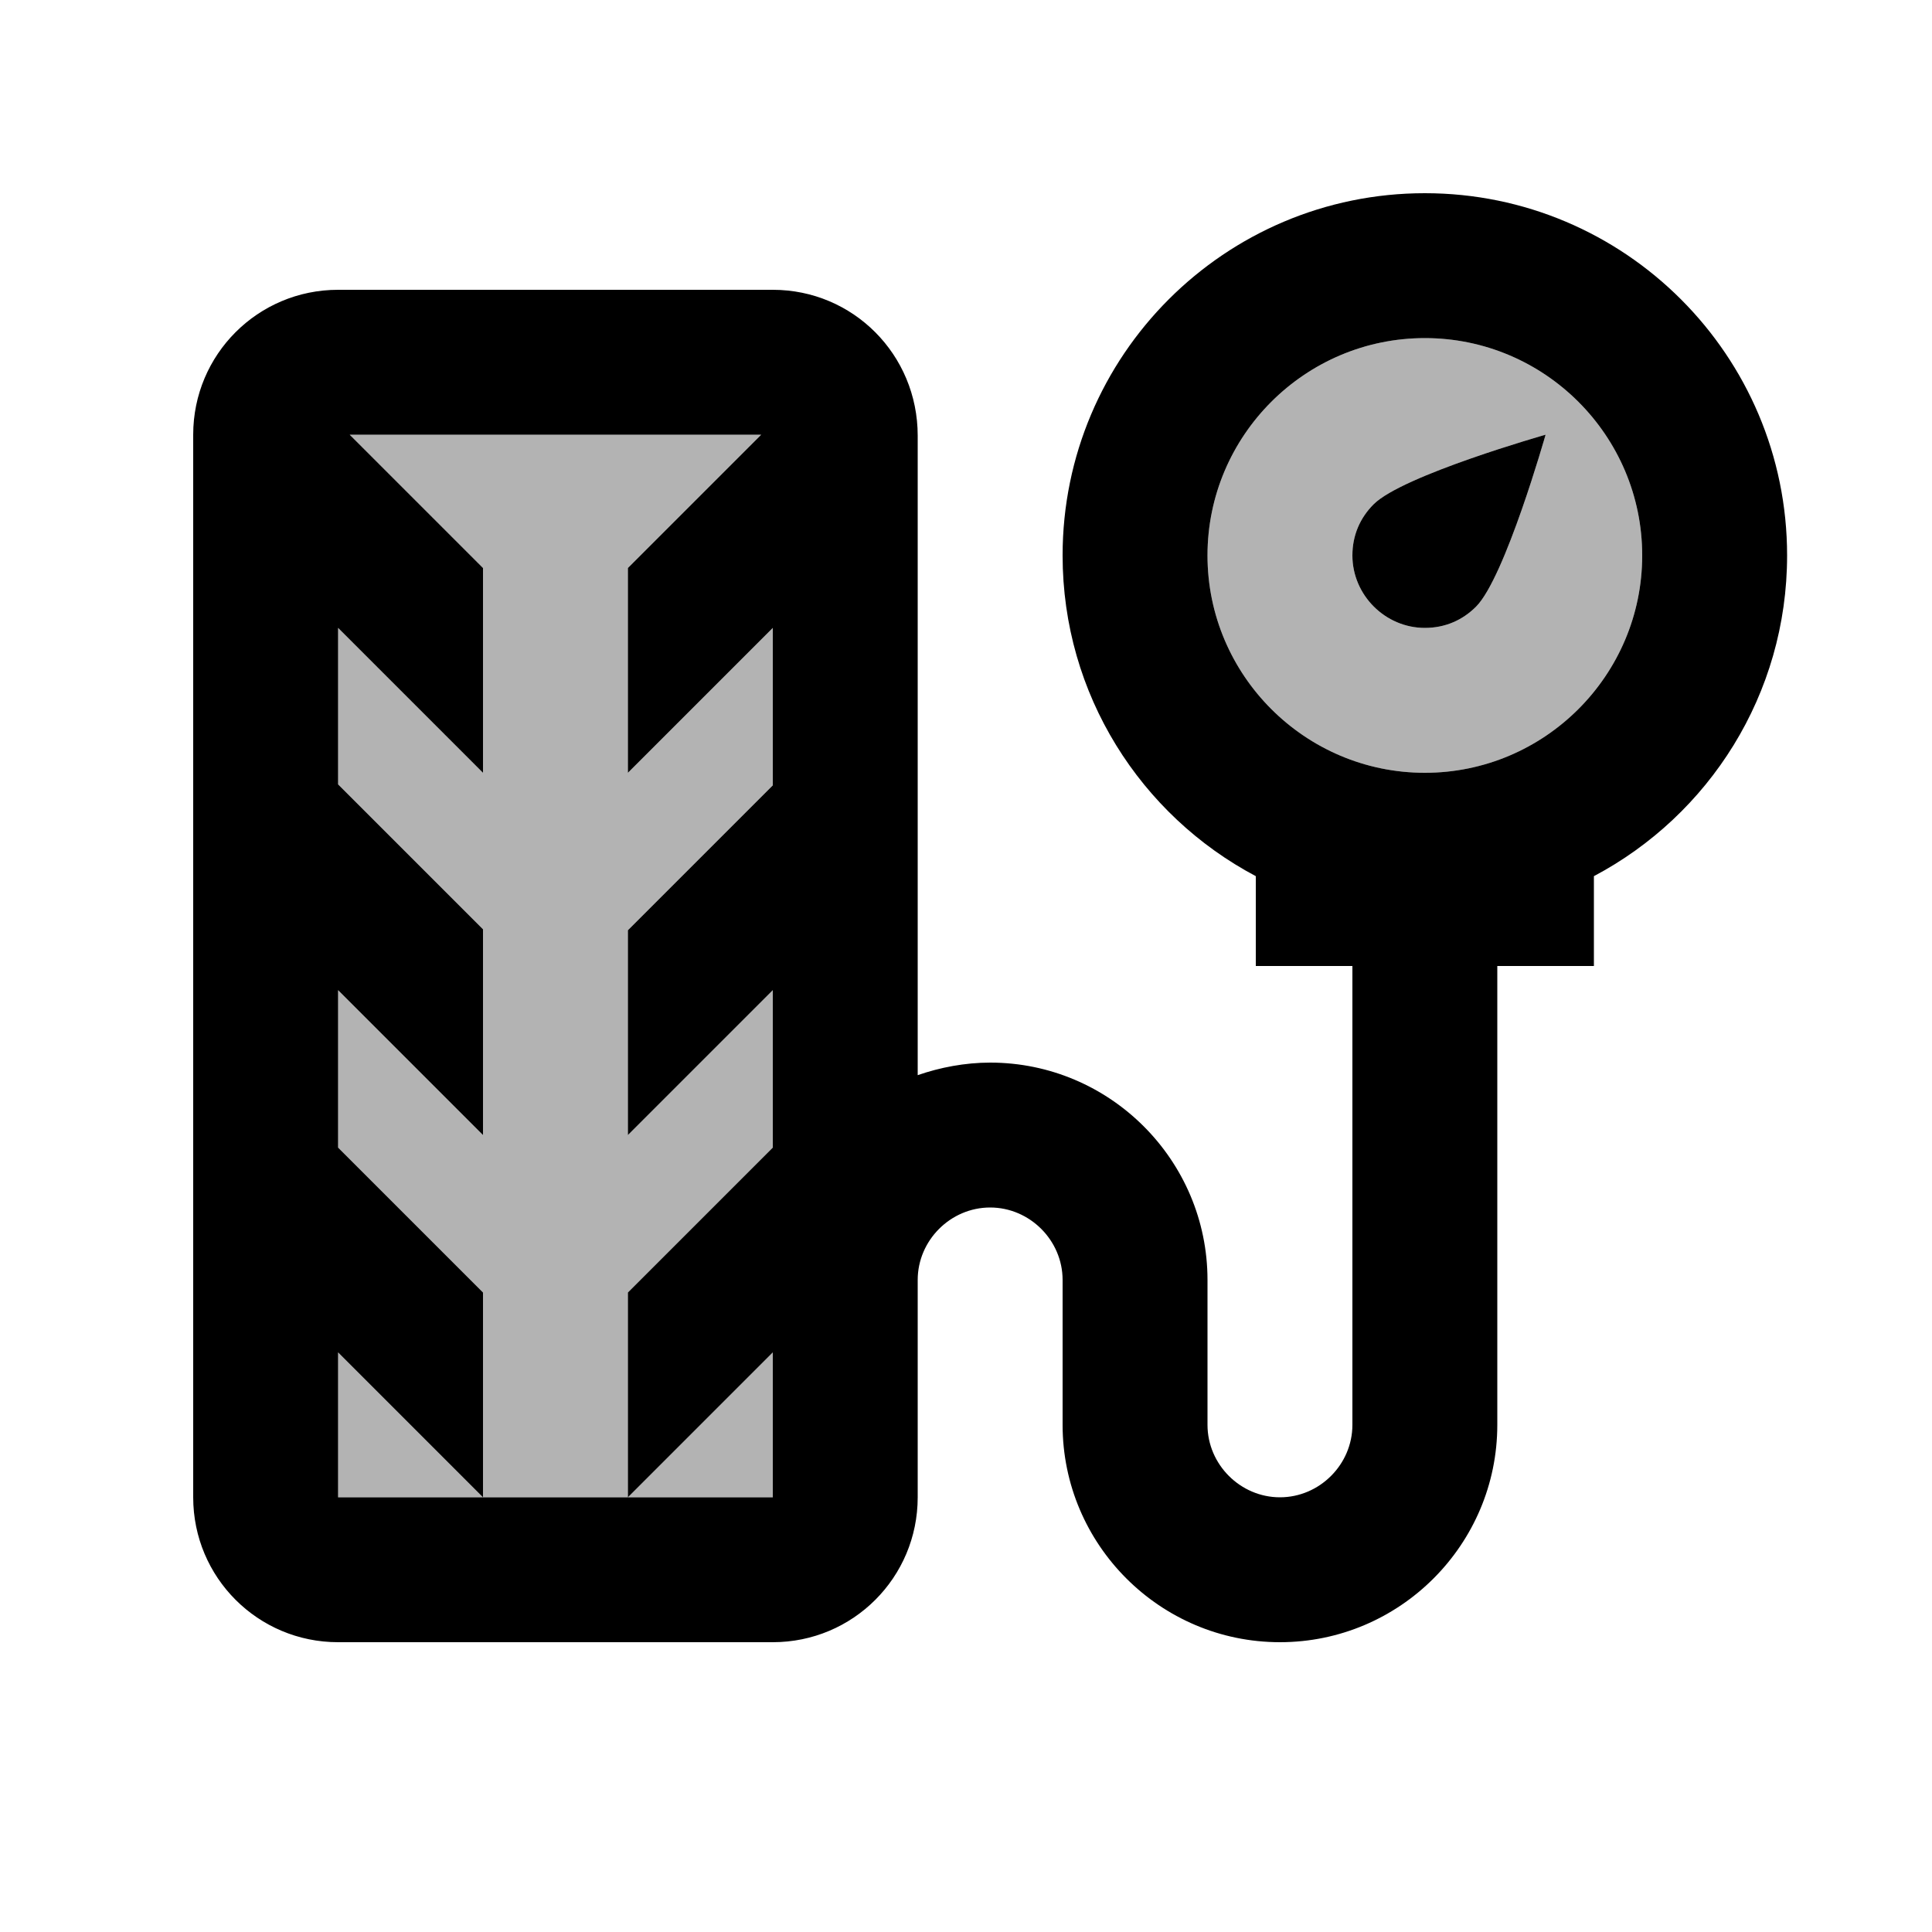 <svg xmlns="http://www.w3.org/2000/svg" enable-background="new 0 0 20 20" height="20" viewBox="0 0 20 20" width="20"><g><rect fill="none" height="20" width="20"/></g><g><path d="M14.75,3.5c-1.24,0-2.25,1.01-2.25,2.25C12.5,6.99,13.51,8,14.75,8S17,6.99,17,5.75 C17,4.51,15.99,3.5,14.75,3.5z M15.28,6.28c-0.14,0.14-0.32,0.22-0.53,0.22C14.34,6.5,14,6.16,14,5.75c0-0.21,0.08-0.39,0.22-0.53 C14.52,4.92,16,4.5,16,4.5S15.58,5.98,15.28,6.28z M3.5,15.5V14L5,15.5v-2.12l-1.5-1.5v-1.63l1.5,1.5V9.62l-1.5-1.5V6.5L5,8V5.88 L3.62,4.5h4.26L6.5,5.88V8L8,6.5v1.63l-1.5,1.5v2.12l1.5-1.5v1.63l-1.5,1.5v2.12L8,14v1.5H3.5z" opacity=".3"/><path d="M14.75,8c-1.24,0-2.25-1.01-2.25-2.25c0-1.24,1.01-2.25,2.25-2.25S17,4.51,17,5.75C17,6.99,15.99,8,14.75,8z M14.75,6.5 C14.34,6.5,14,6.16,14,5.75c0-0.21,0.08-0.39,0.22-0.53C14.52,4.92,16,4.5,16,4.5s-0.42,1.48-0.72,1.78 C15.14,6.42,14.96,6.5,14.75,6.5z M3.5,15.5V14L5,15.5v-2.12l-1.5-1.5v-1.63l1.5,1.5V9.62l-1.5-1.5V6.5L5,8V5.88L3.62,4.5h4.26 L6.5,5.88V8L8,6.5v1.63l-1.5,1.5v2.12l1.5-1.5v1.63l-1.5,1.5v2.12L8,14v1.5H3.5z M15.5,10h1l0-0.93c1.19-0.63,2-1.88,2-3.32 C18.5,3.68,16.82,2,14.75,2S11,3.68,11,5.75c0,1.44,0.81,2.69,2,3.32L13,10h1v4.75c0,0.41-0.34,0.75-0.75,0.75 c-0.41,0-0.75-0.34-0.75-0.75v-1.5c0-1.24-1.01-2.25-2.25-2.25c-0.26,0-0.52,0.05-0.75,0.13l0-4.1l0-2.52C9.5,3.67,8.83,3,8,3H3.5 C2.67,3,2,3.67,2,4.5v11C2,16.33,2.67,17,3.5,17H8c0.83,0,1.5-0.67,1.5-1.5v-2.25c0-0.41,0.34-0.75,0.75-0.75S11,12.84,11,13.25 v1.5c0,1.24,1.01,2.25,2.25,2.25c1.24,0,2.25-1.01,2.25-2.25V10z"/></g></svg>